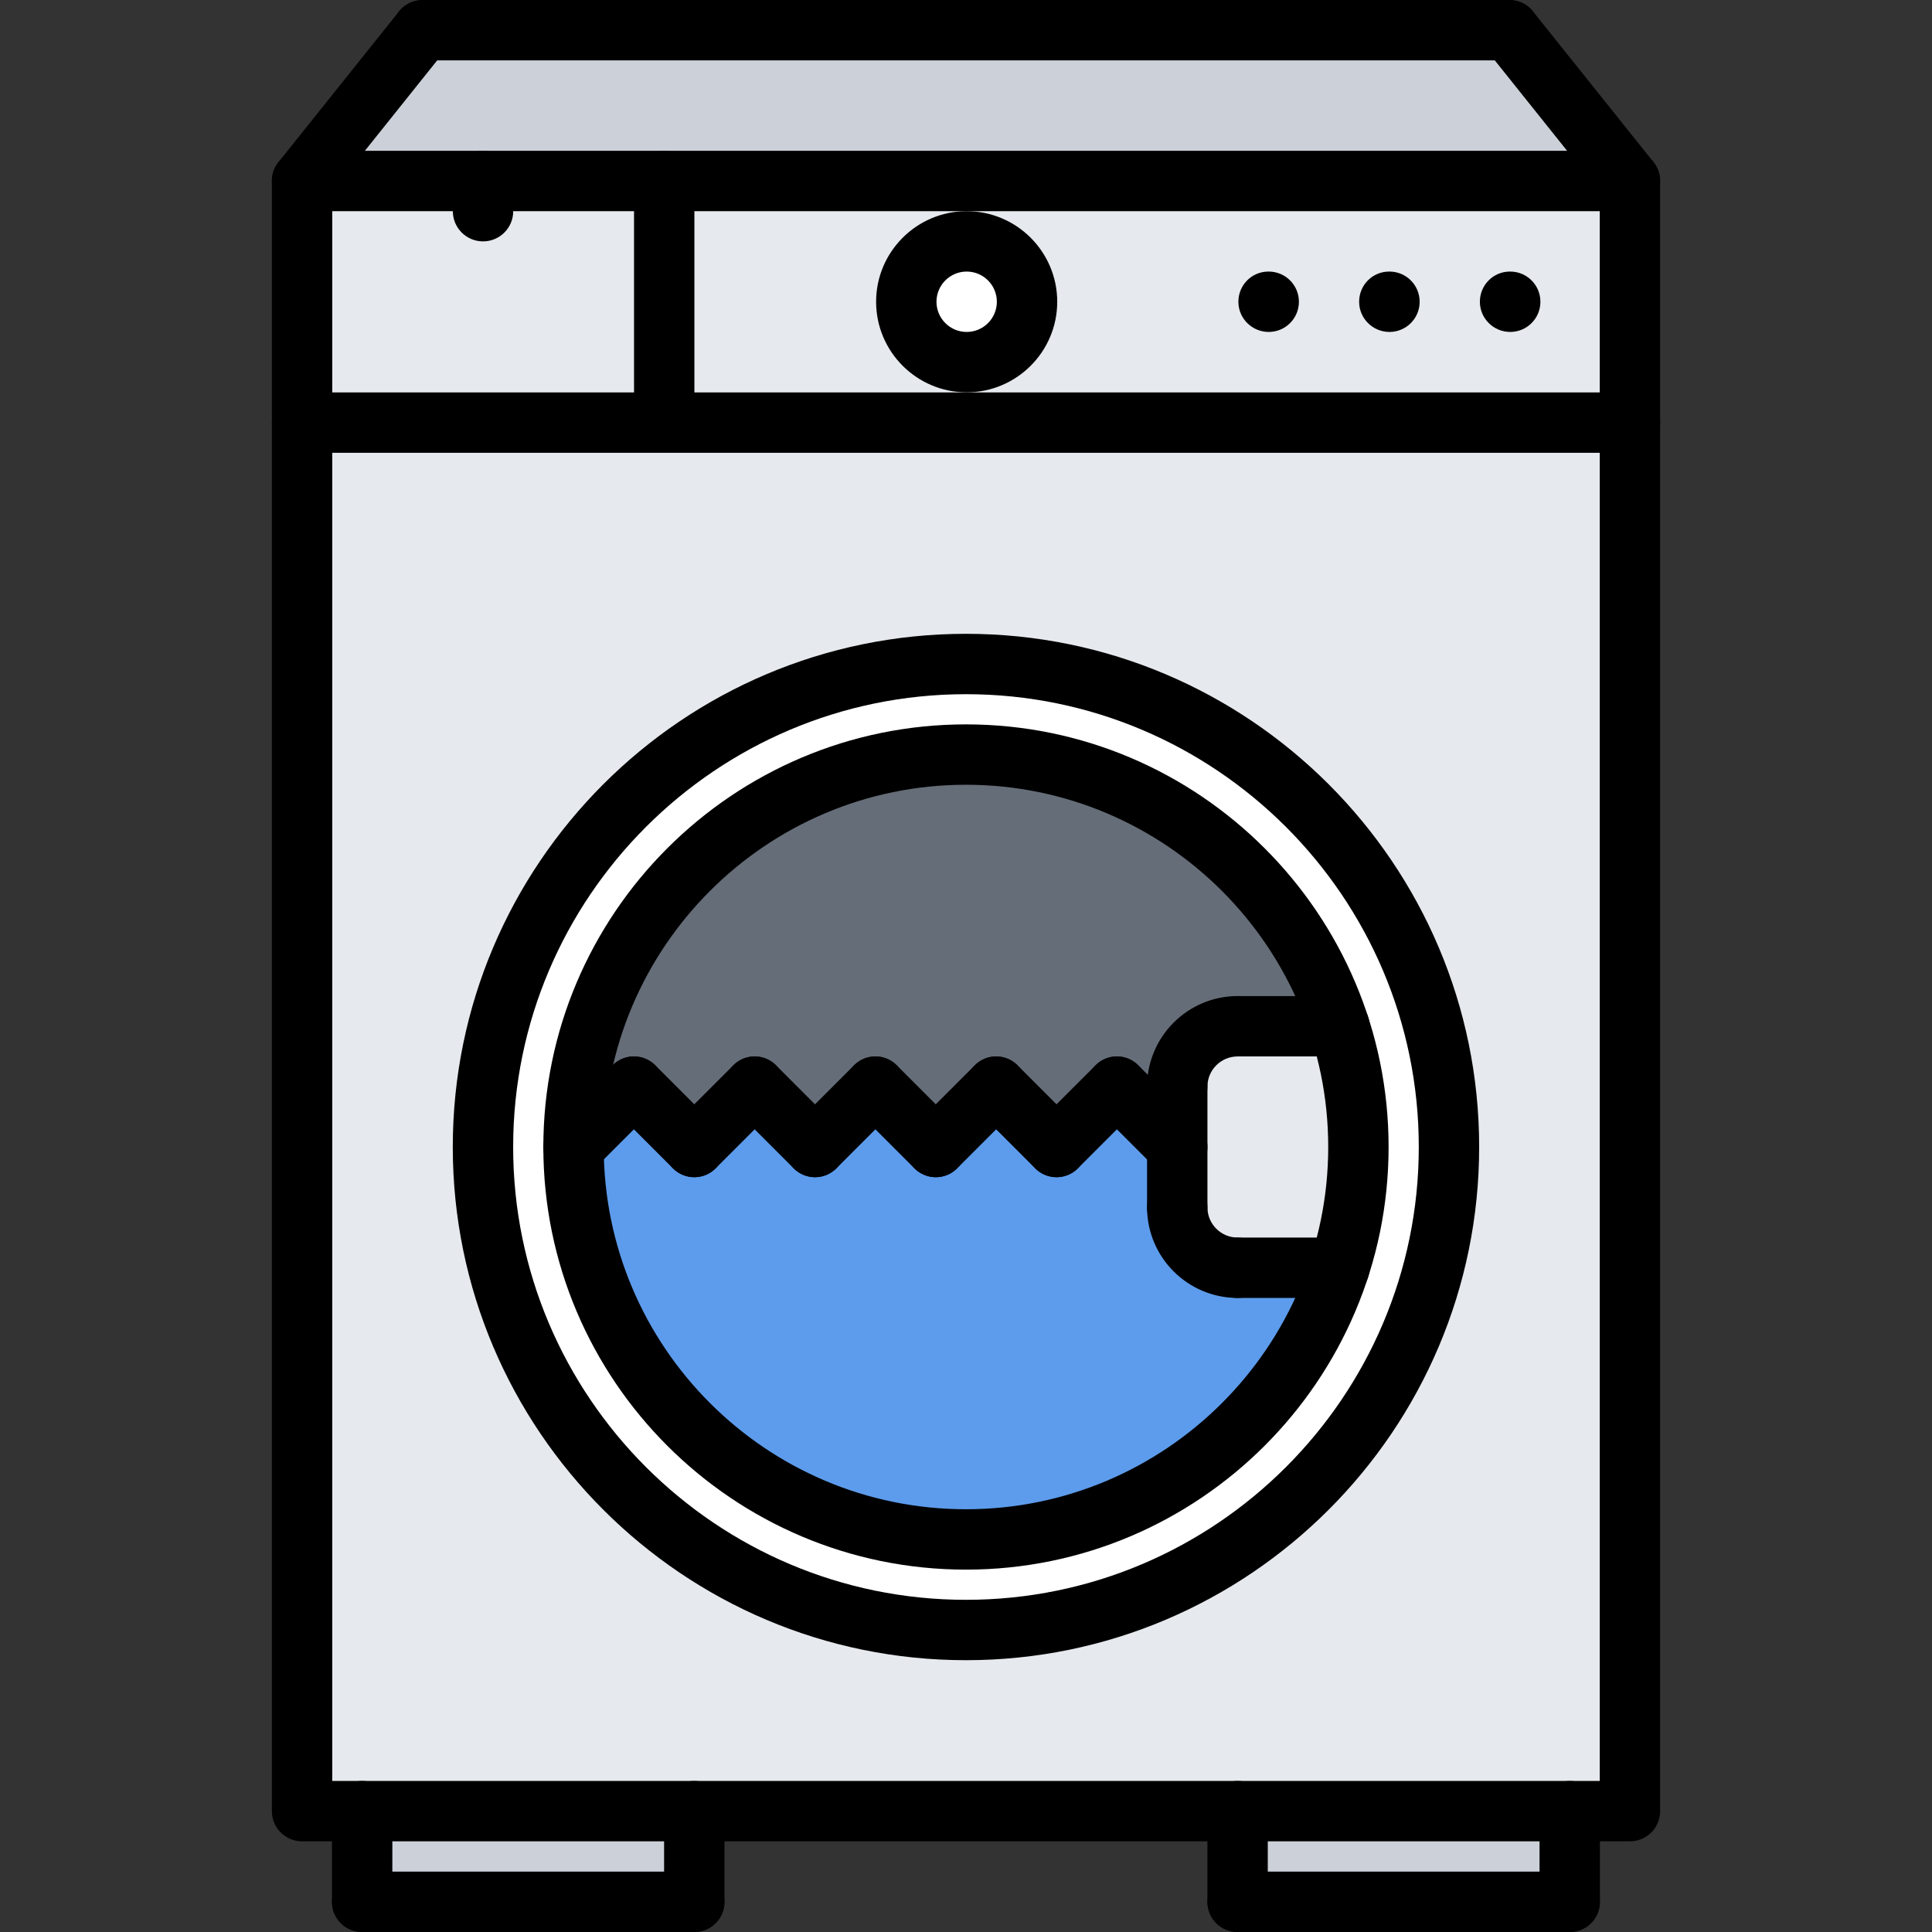 <svg id="icons" enable-background="new 0 0 64 64" height="512" viewBox="0 0 64 64" width="512" xmlns="http://www.w3.org/2000/svg"><rect x="0" y="0" width="64" height="64" fill="#333333" stroke="none"/><path d="m22.005 5.99h-6-6v8.01 45.99h1.99 11 18 11 2v-45.99-8.01z" fill="#e6e9ed"/><g fill="#ccd1d9"><path d="m40.995 59.99h11v3.01h-11z"/><path d="m11.995 59.99h11v3.01h-11z"/><path d="m49.995 1 4 4.99h-31.99-6-6l4-4.99z"/></g><path d="m32.025 7.99c1.1 0 2 .899 2 2 0 1.109-.9 2-2 2-1.11 0-2-.891-2-2 0-1.1.89-2 2-2z" fill="#fff"/><path d="m44.375 33.99c.4 1.26.62 2.609.62 4 0 1.39-.22 2.74-.62 4h-.01-3.37c-1.1 0-2-.891-2-2v-2-2c0-1.101.9-2 2-2h3.37z" fill="#e6e9ed"/><path d="m28.995 35.99 2 2 2-2 2 2 2-2 2 2v2c0 1.109.9 2 2 2h3.37c-1.68 5.22-6.58 9-12.37 9-7.17 0-13-5.82-13-13l2-2 2 2 2-2 2 2z" fill="#5d9cec"/><path d="m18.995 37.99c0-7.181 5.83-13 13-13 5.79 0 10.69 3.779 12.37 9h-3.37c-1.1 0-2 .899-2 2v2l-2-2-2 2-2-2-2 2-2-2-2 2-2-2-2 2-2-2z" fill="#656d78"/><path d="m47.995 37.99c0 8.84-7.16 16-16 16-8.83 0-16-7.16-16-16 0-8.83 7.17-16 16-16 8.84 0 16 7.17 16 16zm-3.63-4c-1.68-5.221-6.58-9-12.37-9-7.17 0-13 5.819-13 13 0 7.18 5.83 13 13 13 5.79 0 10.69-3.78 12.37-9h.01c.4-1.26.62-2.61.62-4 0-1.391-.22-2.74-.62-4z" fill="#fff"/><path d="m53.994 60.996h-43.988c-.553 0-1-.447-1-1v-54c0-.553.447-1 1-1h43.988c.553 0 1 .447 1 1v54c0 .553-.447 1-1 1zm-42.988-2h41.988v-52h-41.988z"/><path d="m11.997 64c-.553 0-1-.447-1-1v-3.004c0-.553.447-1 1-1s1 .447 1 1v3.004c0 .553-.447 1-1 1z"/><path d="m22.999 64c-.553 0-1-.447-1-1v-3.004c0-.553.447-1 1-1s1 .447 1 1v3.004c0 .553-.447 1-1 1z"/><path d="m22.999 64h-11.002c-.553 0-1-.447-1-1s.447-1 1-1h11.002c.553 0 1 .447 1 1s-.447 1-1 1z"/><path d="m40.997 64c-.553 0-1-.447-1-1v-3.004c0-.553.447-1 1-1s1 .447 1 1v3.004c0 .553-.447 1-1 1z"/><path d="m51.999 64c-.553 0-1-.447-1-1v-3.004c0-.553.447-1 1-1s1 .447 1 1v3.004c0 .553-.447 1-1 1z"/><path d="m51.999 64h-11.002c-.553 0-1-.447-1-1s.447-1 1-1h11.002c.553 0 1 .447 1 1s-.447 1-1 1z"/><path d="m10.005 6.996c-.219 0-.439-.071-.624-.219-.431-.345-.501-.974-.156-1.406l3.994-4.994c.347-.429.975-.502 1.406-.156s.501.975.156 1.406l-3.994 4.994c-.198.246-.488.375-.782.375z"/><path d="m53.995 6.996c-.294 0-.584-.129-.782-.375l-3.996-4.996c-.345-.432-.274-1.061.156-1.406.433-.345 1.061-.272 1.406.156l3.996 4.996c.345.432.274 1.061-.156 1.406-.184.148-.405.219-.624.219z"/><path d="m49.998 2h-35.998c-.553 0-1-.447-1-1s.447-1 1-1h35.998c.553 0 1 .447 1 1s-.447 1-1 1z"/><path d="m31.999 51.996c-7.72 0-14-6.28-14-14s6.28-14 14-14 14 6.28 14 14-6.28 14-14 14zm0-26c-6.617 0-12 5.383-12 12s5.383 12 12 12 12-5.383 12-12-5.383-12-12-12z"/><path d="m31.999 54.996c-9.374 0-17-7.626-17-17s7.626-17 17-17 17 7.626 17 17-7.626 17-17 17zm0-32c-8.271 0-15 6.729-15 15s6.729 15 15 15 15-6.729 15-15-6.728-15-15-15z"/><path d="m53.994 15h-43.987c-.553 0-1-.447-1-1s.447-1 1-1h43.987c.553 0 1 .447 1 1s-.447 1-1 1z"/><path d="m22.003 14.936c-.553 0-1-.447-1-1v-7.94c0-.553.447-1 1-1s1 .447 1 1v7.939c0 .553-.447 1.001-1 1.001z"/><path d="m16.001 7.996c-.553 0-1-.447-1-1v-1c0-.553.447-1 1-1s1 .447 1 1v1c0 .553-.447 1-1 1z"/><path d="m50.028 10.996c-.553 0-1.005-.447-1.005-1s.442-1 .994-1h.011c.552 0 1 .447 1 1s-.448 1-1 1z"/><path d="m46.028 10.996c-.553 0-1.005-.447-1.005-1s.442-1 .994-1h.011c.552 0 1 .447 1 1s-.448 1-1 1z"/><path d="m42.028 10.996c-.553 0-1.005-.447-1.005-1s.442-1 .994-1h.011c.552 0 1 .447 1 1s-.448 1-1 1z"/><path d="m32.022 12.996c-1.654 0-3-1.346-3-3s1.346-3 3-3 3 1.346 3 3-1.345 3-3 3zm0-4c-.552 0-1 .448-1 1s.448 1 1 1 1-.448 1-1-.448-1-1-1z"/><path d="m38.998 36.996c-.553 0-1-.447-1-1 0-1.654 1.346-3 3-3 .553 0 1 .447 1 1s-.447 1-1 1c-.552 0-1 .448-1 1 0 .553-.447 1-1 1z"/><path d="m40.998 42.996c-1.654 0-3-1.346-3-3 0-.553.447-1 1-1s1 .447 1 1c0 .552.448 1 1 1 .553 0 1 .447 1 1s-.447 1-1 1z"/><path d="m44.371 34.996h-3.373c-.553 0-1-.447-1-1s.447-1 1-1h3.373c.553 0 1 .447 1 1s-.447 1-1 1z"/><path d="m38.998 40.996c-.553 0-1-.447-1-1v-4c0-.553.447-1 1-1s1 .447 1 1v4c0 .553-.447 1-1 1z"/><path d="m44.371 42.996h-3.373c-.553 0-1-.447-1-1s.447-1 1-1h3.373c.553 0 1 .447 1 1s-.447 1-1 1z"/><path d="m18.999 38.996c-.256 0-.512-.098-.707-.293-.391-.391-.391-1.023 0-1.414l2-2c.391-.391 1.023-.391 1.414 0s.391 1.023 0 1.414l-2 2c-.195.195-.451.293-.707.293z"/><path d="m22.999 38.996c-.256 0-.512-.098-.707-.293l-2-2c-.391-.391-.391-1.023 0-1.414s1.023-.391 1.414 0l2 2c.391.391.391 1.023 0 1.414-.195.195-.451.293-.707.293z"/><path d="m22.999 38.996c-.256 0-.512-.098-.707-.293-.391-.391-.391-1.023 0-1.414l2-2c.391-.391 1.023-.391 1.414 0s.391 1.023 0 1.414l-2 2c-.195.195-.451.293-.707.293z"/><path d="m26.999 38.996c-.256 0-.512-.098-.707-.293l-2-2c-.391-.391-.391-1.023 0-1.414s1.023-.391 1.414 0l2 2c.391.391.391 1.023 0 1.414-.195.195-.451.293-.707.293z"/><path d="m26.999 38.996c-.256 0-.512-.098-.707-.293-.391-.391-.391-1.023 0-1.414l2-2c.391-.391 1.023-.391 1.414 0s.391 1.023 0 1.414l-2 2c-.195.195-.451.293-.707.293z"/><path d="m30.999 38.996c-.256 0-.512-.098-.707-.293l-2-2c-.391-.391-.391-1.023 0-1.414s1.023-.391 1.414 0l2 2c.391.391.391 1.023 0 1.414-.195.195-.451.293-.707.293z"/><path d="m30.999 38.996c-.256 0-.512-.098-.707-.293-.391-.391-.391-1.023 0-1.414l2-2c.391-.391 1.023-.391 1.414 0s.391 1.023 0 1.414l-2 2c-.195.195-.451.293-.707.293z"/><path d="m34.999 38.996c-.256 0-.512-.098-.707-.293l-2-2c-.391-.391-.391-1.023 0-1.414s1.023-.391 1.414 0l2 2c.391.391.391 1.023 0 1.414-.195.195-.451.293-.707.293z"/><path d="m34.999 38.996c-.256 0-.512-.098-.707-.293-.391-.391-.391-1.023 0-1.414l2-2c.391-.391 1.023-.391 1.414 0s.391 1.023 0 1.414l-2 2c-.195.195-.451.293-.707.293z"/><path d="m38.999 38.996c-.256 0-.512-.098-.707-.293l-2-2c-.391-.391-.391-1.023 0-1.414s1.023-.391 1.414 0l2 2c.391.391.391 1.023 0 1.414-.195.195-.451.293-.707.293z"/></svg>